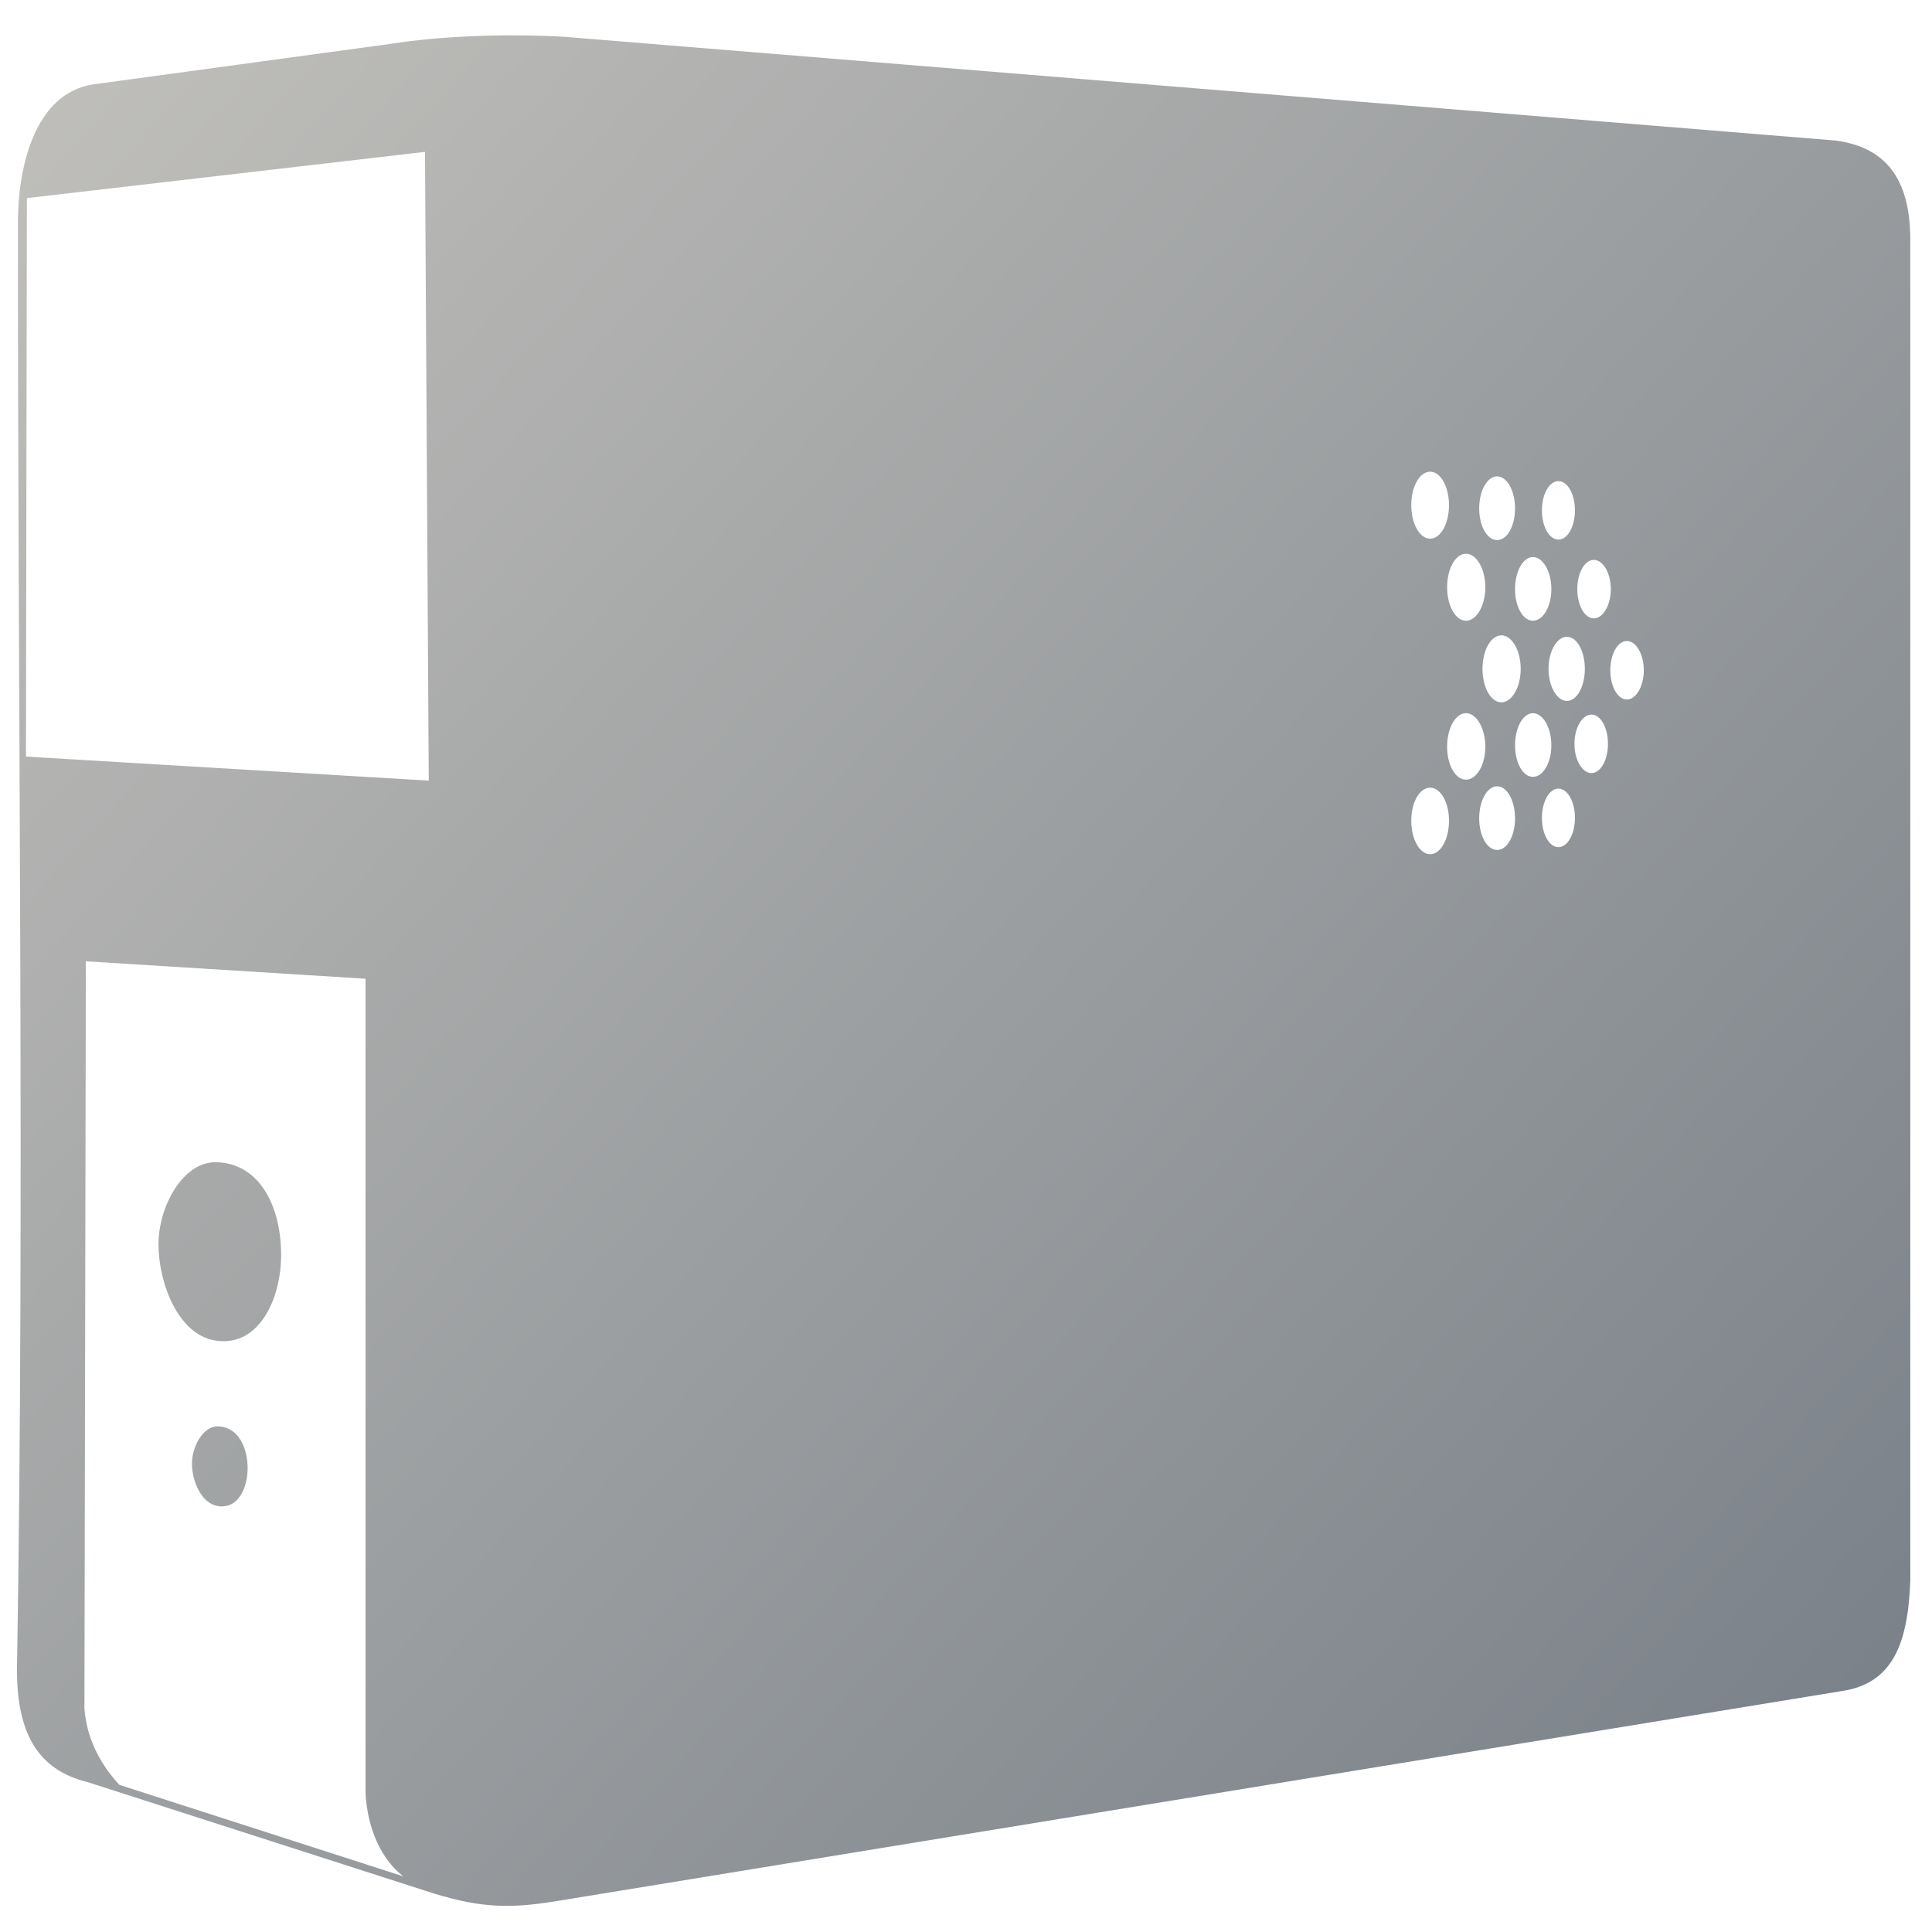 <?xml version="1.0" encoding="UTF-8" standalone="no"?>
<!-- Created with Inkscape (http://www.inkscape.org/) -->

<svg
   xmlns:dc="http://purl.org/dc/elements/1.1/"
   xmlns:cc="http://creativecommons.org/ns#"
   xmlns:rdf="http://www.w3.org/1999/02/22-rdf-syntax-ns#"
   xmlns:svg="http://www.w3.org/2000/svg"
   xmlns="http://www.w3.org/2000/svg"
   xmlns:xlink="http://www.w3.org/1999/xlink"
   xmlns:sodipodi="http://sodipodi.sourceforge.net/DTD/sodipodi-0.dtd"
   xmlns:inkscape="http://www.inkscape.org/namespaces/inkscape"
   width="128"
   height="128"
   id="svg2"
   sodipodi:version="0.32"
   inkscape:version="0.48.3.1 r9886"
   version="1.0"
   sodipodi:docname="network-server-symbolic.svg"
   inkscape:output_extension="org.inkscape.output.svg.inkscape">
  <defs
     id="defs4">
    <linearGradient
       inkscape:collect="always"
       xlink:href="#linearGradient5316-8"
       id="linearGradient5980"
       gradientUnits="userSpaceOnUse"
       x1="484.439"
       y1="940.676"
       x2="532.289"
       y2="983.155"
       gradientTransform="matrix(2.677,0,0,2.677,-1298.677,-2515.487)" />
    <linearGradient
       inkscape:collect="always"
       xlink:href="#linearGradient5362"
       id="linearGradient5982"
       gradientUnits="userSpaceOnUse"
       x1="521.127"
       y1="893.853"
       x2="482.53"
       y2="971.603"
       gradientTransform="matrix(2.677,0,0,2.677,-1298.677,-2515.487)" />
    <linearGradient
       inkscape:collect="always"
       xlink:href="#linearGradient5439"
       id="linearGradient5984"
       gradientUnits="userSpaceOnUse"
       gradientTransform="matrix(2.56,0,0,2.56,-1241.558,-2404.524)"
       x1="496.489"
       y1="949.466"
       x2="469.633"
       y2="915.529" />
    <linearGradient
       inkscape:collect="always"
       xlink:href="#linearGradient5439"
       id="linearGradient5986"
       gradientUnits="userSpaceOnUse"
       gradientTransform="matrix(2.56,0,0,2.56,-1241.558,-2404.775)"
       x1="495.703"
       y1="953.783"
       x2="467.084"
       y2="917.908" />
    <linearGradient
       inkscape:collect="always"
       xlink:href="#linearGradient5439"
       id="linearGradient5988"
       gradientUnits="userSpaceOnUse"
       gradientTransform="matrix(2.56,0,0,2.56,-1241.558,-2404.775)"
       x1="495.703"
       y1="957.156"
       x2="472.707"
       y2="924.987" />
    <linearGradient
       inkscape:collect="always"
       xlink:href="#linearGradient5439"
       id="linearGradient5990"
       gradientUnits="userSpaceOnUse"
       gradientTransform="matrix(2.56,0,0,2.56,-1241.558,-2404.775)"
       x1="494.218"
       y1="963.113"
       x2="466.592"
       y2="929.261" />
    <linearGradient
       inkscape:collect="always"
       xlink:href="#linearGradient5439"
       id="linearGradient5992"
       gradientUnits="userSpaceOnUse"
       x1="483.49"
       y1="971.607"
       x2="486.194"
       y2="996.544"
       gradientTransform="matrix(2.677,0,0,2.677,-1298.677,-2515.487)" />
    <linearGradient
       inkscape:collect="always"
       xlink:href="#linearGradient5439"
       id="linearGradient5994"
       gradientUnits="userSpaceOnUse"
       gradientTransform="matrix(2.137,0,0,2.137,-1032.476,-1991.017)"
       x1="491.381"
       y1="973.876"
       x2="488.054"
       y2="966.364" />
    <linearGradient
       inkscape:collect="always"
       xlink:href="#linearGradient5316"
       id="linearGradient5996"
       gradientUnits="userSpaceOnUse"
       gradientTransform="matrix(1.858,0,0,1.858,-895.389,-1719.489)"
       x1="489.215"
       y1="967.227"
       x2="489.866"
       y2="972.286" />
    <linearGradient
       inkscape:collect="always"
       xlink:href="#linearGradient5362"
       id="linearGradient5998"
       gradientUnits="userSpaceOnUse"
       gradientTransform="matrix(2.137,0,0,2.137,-1022.849,-1989.423)"
       x1="489.416"
       y1="968.398"
       x2="491.432"
       y2="972.57" />
    <linearGradient
       inkscape:collect="always"
       xlink:href="#linearGradient5316"
       id="linearGradient6000"
       gradientUnits="userSpaceOnUse"
       gradientTransform="matrix(1.591,0,0,1.591,-765.394,-1461.031)"
       x1="489.215"
       y1="967.227"
       x2="489.866"
       y2="972.286" />
    <linearGradient
       inkscape:collect="always"
       xlink:href="#linearGradient5439"
       id="linearGradient6002"
       gradientUnits="userSpaceOnUse"
       gradientTransform="matrix(0.839,0,0,0.839,-396.407,-716.85)"
       x1="487.672"
       y1="965.958"
       x2="491.531"
       y2="973.434" />
    <linearGradient
       inkscape:collect="always"
       xlink:href="#linearGradient5439"
       id="linearGradient6004"
       gradientUnits="userSpaceOnUse"
       gradientTransform="matrix(0.67,0,0,0.67,-313.569,-552.627)"
       x1="486.552"
       y1="963.775"
       x2="494.775"
       y2="979.016" />
    <linearGradient
       inkscape:collect="always"
       xlink:href="#linearGradient5439"
       id="linearGradient6006"
       gradientUnits="userSpaceOnUse"
       x1="492.442"
       y1="968.69"
       x2="484.235"
       y2="947.952"
       gradientTransform="matrix(2.677,0,0,2.677,-1298.677,-2515.309)" />
    <linearGradient
       inkscape:collect="always"
       xlink:href="#linearGradient9863"
       id="linearGradient10074"
       x1="748.978"
       y1="99.553"
       x2="748.978"
       y2="52.114"
       gradientUnits="userSpaceOnUse"
       gradientTransform="matrix(2.677,0,0,2.677,-1801.042,-138.733)" />
    <linearGradient
       inkscape:collect="always"
       xlink:href="#linearGradient5344"
       id="linearGradient9048"
       gradientUnits="userSpaceOnUse"
       gradientTransform="matrix(2.677,0,0,2.677,-676.902,-1926.651)"
       x1="381.377"
       y1="775.761"
       x2="316.125"
       y2="745.36" />
    <linearGradient
       id="linearGradient5316">
      <stop
         style="stop-color:#c0bfbb;stop-opacity:1;"
         offset="0"
         id="stop5320" />
      <stop
         style="stop-color:#798088;stop-opacity:1;"
         offset="1"
         id="stop5322" />
    </linearGradient>
    <linearGradient
       id="linearGradient9863">
      <stop
         style="stop-color:#2f445a;stop-opacity:1;"
         offset="0"
         id="stop9865" />
      <stop
         style="stop-color:#415f7c;stop-opacity:1"
         offset="1"
         id="stop9867" />
    </linearGradient>
    <linearGradient
       id="linearGradient5362">
      <stop
         style="stop-color:#ffffff;stop-opacity:1;"
         offset="0"
         id="stop5364" />
      <stop
         style="stop-color:#ffffff;stop-opacity:0;"
         offset="1"
         id="stop5366" />
    </linearGradient>
    <linearGradient
       id="linearGradient5439">
      <stop
         style="stop-color:#ffffff;stop-opacity:1;"
         offset="0"
         id="stop5441" />
      <stop
         style="stop-color:#000000;stop-opacity:1;"
         offset="1"
         id="stop5443" />
    </linearGradient>
    <linearGradient
       id="linearGradient5344">
      <stop
         style="stop-color:#000000;stop-opacity:1;"
         offset="0"
         id="stop5346" />
      <stop
         style="stop-color:#000000;stop-opacity:0;"
         offset="1"
         id="stop5348" />
    </linearGradient>
    <linearGradient
       id="linearGradient5316-8">
      <stop
         style="stop-color:#c0bfbb;stop-opacity:1;"
         offset="0"
         id="stop5320-2" />
      <stop
         style="stop-color:#798088;stop-opacity:1;"
         offset="1"
         id="stop5322-0" />
    </linearGradient>
    <linearGradient
       y2="985.464"
       x2="533.072"
       y1="944.057"
       x1="493.72"
       gradientTransform="matrix(2.667,0,0,2.667,-1124.5,-2507.751)"
       gradientUnits="userSpaceOnUse"
       id="linearGradient3122"
       xlink:href="#linearGradient5316-8"
       inkscape:collect="always" />
    <linearGradient
       inkscape:collect="always"
       xlink:href="#linearGradient5316-8"
       id="linearGradient3506"
       gradientUnits="userSpaceOnUse"
       gradientTransform="matrix(2.677,0,0,2.677,-1298.677,-2515.487)"
       x1="484.439"
       y1="940.676"
       x2="532.289"
       y2="983.155" />
    <linearGradient
       inkscape:collect="always"
       xlink:href="#linearGradient5316-8"
       id="linearGradient3510"
       gradientUnits="userSpaceOnUse"
       gradientTransform="matrix(1.858,0,0,1.858,-895.389,-1719.489)"
       x1="489.215"
       y1="967.227"
       x2="489.866"
       y2="972.286" />
    <linearGradient
       inkscape:collect="always"
       xlink:href="#linearGradient5316-8"
       id="linearGradient3514"
       gradientUnits="userSpaceOnUse"
       gradientTransform="matrix(2.677,0,0,2.677,-1298.677,-2515.487)"
       x1="484.439"
       y1="940.676"
       x2="532.289"
       y2="983.155" />
    <linearGradient
       inkscape:collect="always"
       xlink:href="#linearGradient5316-8"
       id="linearGradient3517"
       gradientUnits="userSpaceOnUse"
       gradientTransform="matrix(2.677,0,0,2.677,-1298.677,-2515.487)"
       x1="484.439"
       y1="940.676"
       x2="532.289"
       y2="983.155" />
    <linearGradient
       inkscape:collect="always"
       xlink:href="#linearGradient5316-8"
       id="linearGradient3520"
       gradientUnits="userSpaceOnUse"
       gradientTransform="matrix(2.677,0,0,2.677,-1298.677,-2515.487)"
       x1="485.707"
       y1="940.993"
       x2="532.289"
       y2="983.155" />
  </defs>
  <sodipodi:namedview
     id="base"
     pagecolor="#ffffff"
     bordercolor="#666666"
     borderopacity="1.0"
     inkscape:pageopacity="0.0"
     inkscape:pageshadow="2"
     inkscape:zoom="0.8846154"
     inkscape:cx="37.479481"
     inkscape:cy="65.010315"
     inkscape:document-units="px"
     inkscape:current-layer="layer1"
     showgrid="false"
     inkscape:showpageshadow="false"
     inkscape:window-width="1024"
     inkscape:window-height="713"
     inkscape:window-x="0"
     inkscape:window-y="0"
     showguides="true"
     inkscape:guide-bbox="true"
     inkscape:window-maximized="0" />
  <g
     inkscape:label="Capa 1"
     inkscape:groupmode="layer"
     id="layer1">
    <path
       style="fill:url(#linearGradient3520);fill-rule:evenodd;stroke:none;display:inline"
       d="M 34.562 2.344 C 31.63 2.315 28.438 2.496 25.875 2.906 L 6.156 5.594 C 2.331 6.197 1.216 10.951 1.188 14.625 C 1.163 44.903 1.643 80.253 1.125 110.531 C 1.098 114.796 2.491 117.254 5.781 118.062 L 28.125 125.25 C 31.502 126.358 33.483 126.502 36.781 125.969 L 122.062 112.031 C 125.336 111.521 126.404 109.014 126.562 104.719 L 126.562 16.125 C 126.612 12.213 125.235 9.799 121.625 9.312 L 37.375 2.438 C 36.487 2.384 35.54 2.353 34.562 2.344 z M 28.156 10.062 L 28.406 51.719 L 1.719 50.125 L 1.781 13.125 L 28.156 10.062 z M 94.75 31.25 C 95.446 31.25 96 32.244 96 33.469 C 96 34.693 95.446 35.688 94.75 35.688 C 94.054 35.688 93.5 34.693 93.5 33.469 C 93.5 32.244 94.054 31.25 94.75 31.25 z M 99.188 31.562 C 99.851 31.562 100.375 32.52 100.375 33.688 C 100.375 34.855 99.851 35.781 99.188 35.781 C 98.524 35.781 98 34.855 98 33.688 C 98 32.52 98.524 31.562 99.188 31.562 z M 103.25 31.875 C 103.859 31.875 104.344 32.74 104.344 33.812 C 104.344 34.885 103.859 35.75 103.25 35.75 C 102.641 35.75 102.156 34.885 102.156 33.812 C 102.156 32.74 102.641 31.875 103.25 31.875 z M 97.125 36.688 C 97.821 36.688 98.406 37.682 98.406 38.906 C 98.406 40.131 97.821 41.125 97.125 41.125 C 96.429 41.125 95.875 40.131 95.875 38.906 C 95.875 37.682 96.429 36.688 97.125 36.688 z M 101.562 36.906 C 102.226 36.906 102.781 37.864 102.781 39.031 C 102.781 40.199 102.226 41.125 101.562 41.125 C 100.899 41.125 100.375 40.199 100.375 39.031 C 100.375 37.864 100.899 36.906 101.562 36.906 z M 105.594 37.094 C 106.203 37.094 106.719 37.959 106.719 39.031 C 106.719 40.104 106.203 40.969 105.594 40.969 C 104.984 40.969 104.5 40.104 104.5 39.031 C 104.5 37.959 104.984 37.094 105.594 37.094 z M 99.469 42.094 C 100.164 42.094 100.75 43.088 100.75 44.312 C 100.75 45.537 100.164 46.531 99.469 46.531 C 98.773 46.531 98.219 45.537 98.219 44.312 C 98.219 43.088 98.773 42.094 99.469 42.094 z M 103.812 42.188 C 104.476 42.188 105 43.145 105 44.312 C 105 45.48 104.476 46.438 103.812 46.438 C 103.149 46.438 102.594 45.48 102.594 44.312 C 102.594 43.145 103.149 42.188 103.812 42.188 z M 107.781 42.469 C 108.391 42.469 108.906 43.334 108.906 44.406 C 108.906 45.479 108.391 46.344 107.781 46.344 C 107.172 46.344 106.688 45.479 106.688 44.406 C 106.688 43.334 107.172 42.469 107.781 42.469 z M 97.125 47.25 C 97.821 47.25 98.406 48.244 98.406 49.469 C 98.406 50.693 97.821 51.656 97.125 51.656 C 96.429 51.656 95.875 50.693 95.875 49.469 C 95.875 48.244 96.429 47.25 97.125 47.25 z M 101.562 47.25 C 102.226 47.25 102.781 48.208 102.781 49.375 C 102.781 50.542 102.226 51.469 101.562 51.469 C 100.899 51.469 100.375 50.542 100.375 49.375 C 100.375 48.208 100.899 47.25 101.562 47.25 z M 105.438 47.344 C 106.047 47.344 106.531 48.209 106.531 49.281 C 106.531 50.354 106.047 51.219 105.438 51.219 C 104.828 51.219 104.312 50.354 104.312 49.281 C 104.312 48.209 104.828 47.344 105.438 47.344 z M 99.188 52.094 C 99.851 52.094 100.375 53.051 100.375 54.219 C 100.375 55.386 99.851 56.312 99.188 56.312 C 98.524 56.312 98 55.386 98 54.219 C 98 53.051 98.524 52.094 99.188 52.094 z M 94.75 52.188 C 95.446 52.188 96 53.151 96 54.375 C 96 55.599 95.446 56.594 94.75 56.594 C 94.054 56.594 93.5 55.599 93.5 54.375 C 93.5 53.151 94.054 52.188 94.75 52.188 z M 103.25 52.25 C 103.859 52.25 104.344 53.115 104.344 54.188 C 104.344 55.26 103.859 56.125 103.25 56.125 C 102.641 56.125 102.156 55.26 102.156 54.188 C 102.156 53.115 102.641 52.25 103.25 52.25 z M 5.688 63.688 L 24.219 64.844 L 24.219 118.812 C 24.34 121.163 25.275 123.204 26.719 124.312 L 7.906 118.25 C 6.421 116.627 5.742 114.954 5.594 113.219 L 5.688 63.688 z M 14.312 77 C 12.126 76.956 10.5 79.923 10.5 82.438 C 10.5 84.952 11.769 88.402 14.25 88.812 C 17.098 89.283 18.625 86.151 18.625 83.125 C 18.625 80.026 17.261 77.058 14.312 77 z M 14.438 94.5 C 13.45 94.48 12.719 95.833 12.719 96.969 C 12.719 98.105 13.317 99.596 14.438 99.781 C 15.724 99.994 16.406 98.648 16.406 97.281 C 16.406 95.882 15.769 94.526 14.438 94.5 z "
       id="path5858" />
    <path
       style="fill:none;fill-rule:evenodd;stroke:none;stroke-width:0.5;stroke-linecap:butt;stroke-linejoin:miter;stroke-miterlimit:4;stroke-dasharray:none;stroke-opacity:1;display:inline"
       d="M 48.048,1.288 L 48.117,125.026 L 126.572,111.876 L 126.572,7.378 L 54.176,1.532 C 52.133,1.408 50.091,1.204 48.048,1.288 z"
       id="path5860"
       sodipodi:nodetypes="cccccc"
       inkscape:export-filename="/home/dafeba/DCV/tallerD/bocetos/08-09-22-hastaahora.png"
       inkscape:export-xdpi="57.964222"
       inkscape:export-ydpi="57.964222" />
  </g>
</svg>
